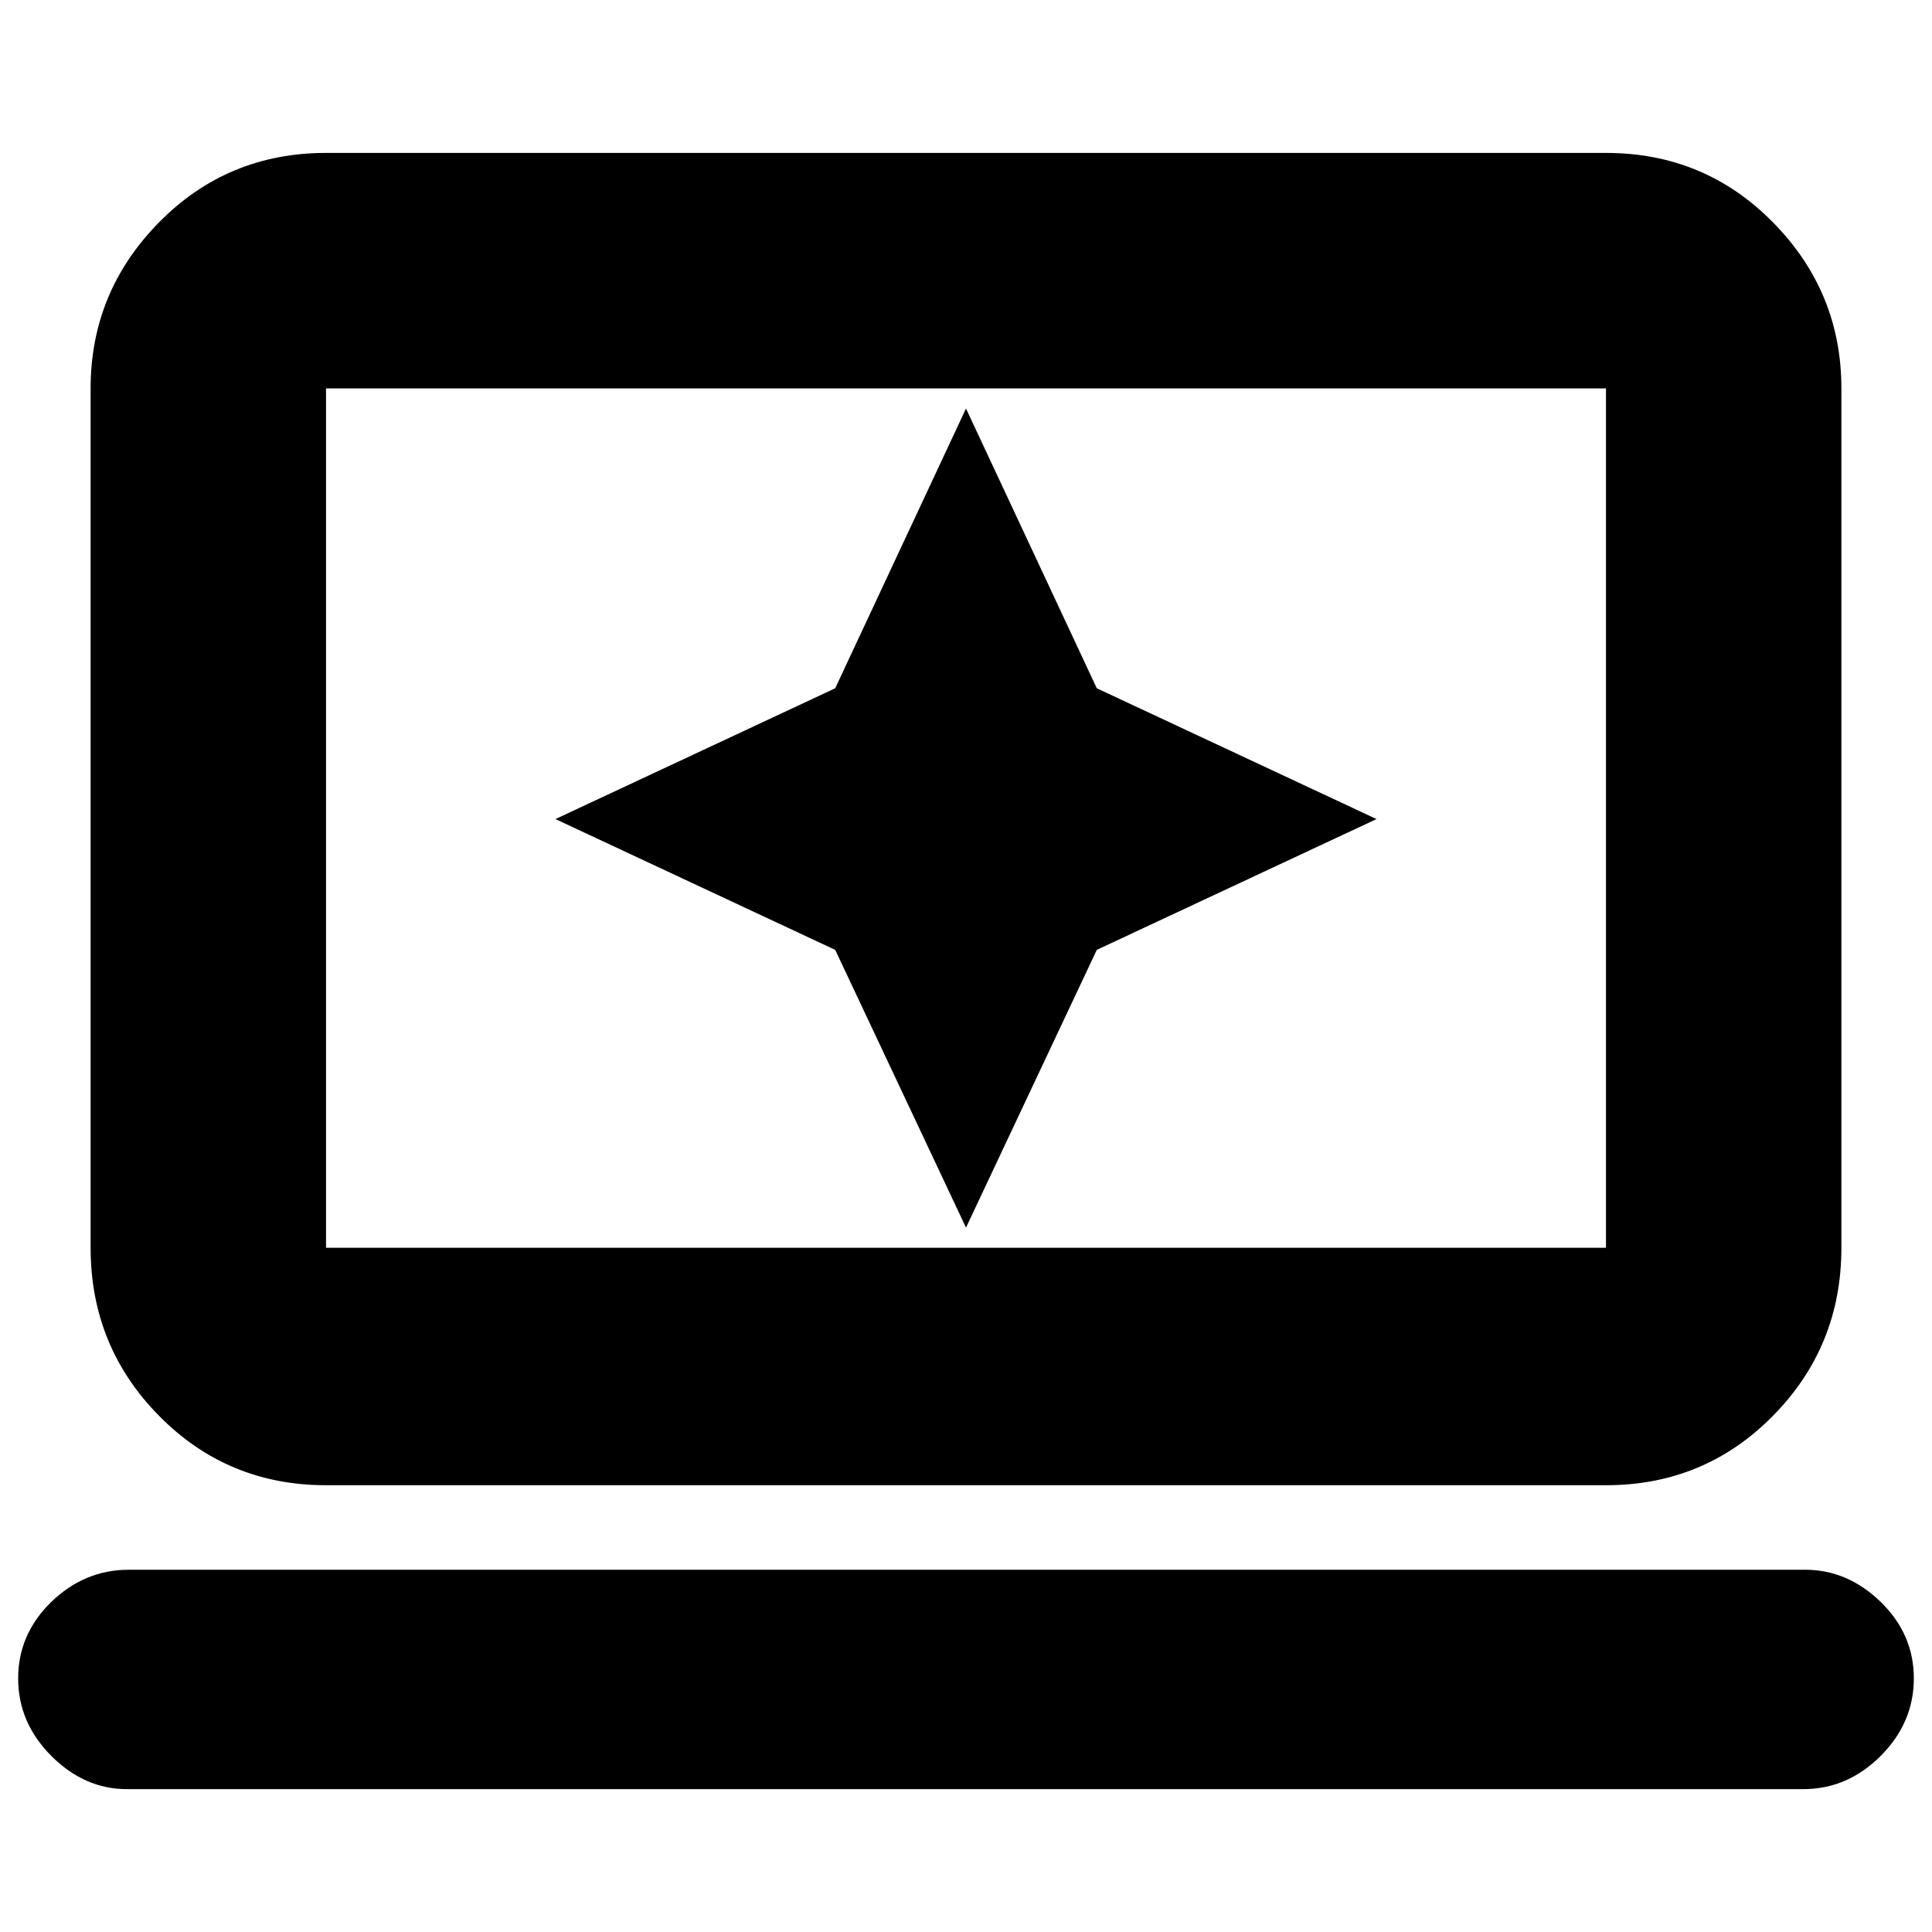 <svg xmlns="http://www.w3.org/2000/svg" height="20" width="20"><path d="m10 12.708 1.354-2.875 2.896-1.354-2.896-1.354L10 4.229 8.646 7.125 5.75 8.479l2.896 1.354Zm-6.625 2.667q-1.021 0-1.729-.719-.708-.718-.708-1.739V4.021q0-1 .708-1.719.708-.719 1.729-.719h13.25q1.021 0 1.729.719.708.719.708 1.719v8.896q0 1.021-.708 1.739-.708.719-1.729.719Zm0-2.458h13.25V4.021H3.375v8.896Zm-2.063 5.604q-.437 0-.781-.344-.343-.344-.343-.802 0-.458.343-.792.344-.333.802-.333h17.355q.437 0 .781.333.343.334.343.792t-.343.802q-.344.344-.802.344Zm2.063-5.604V4.021v8.896Z"/></svg>